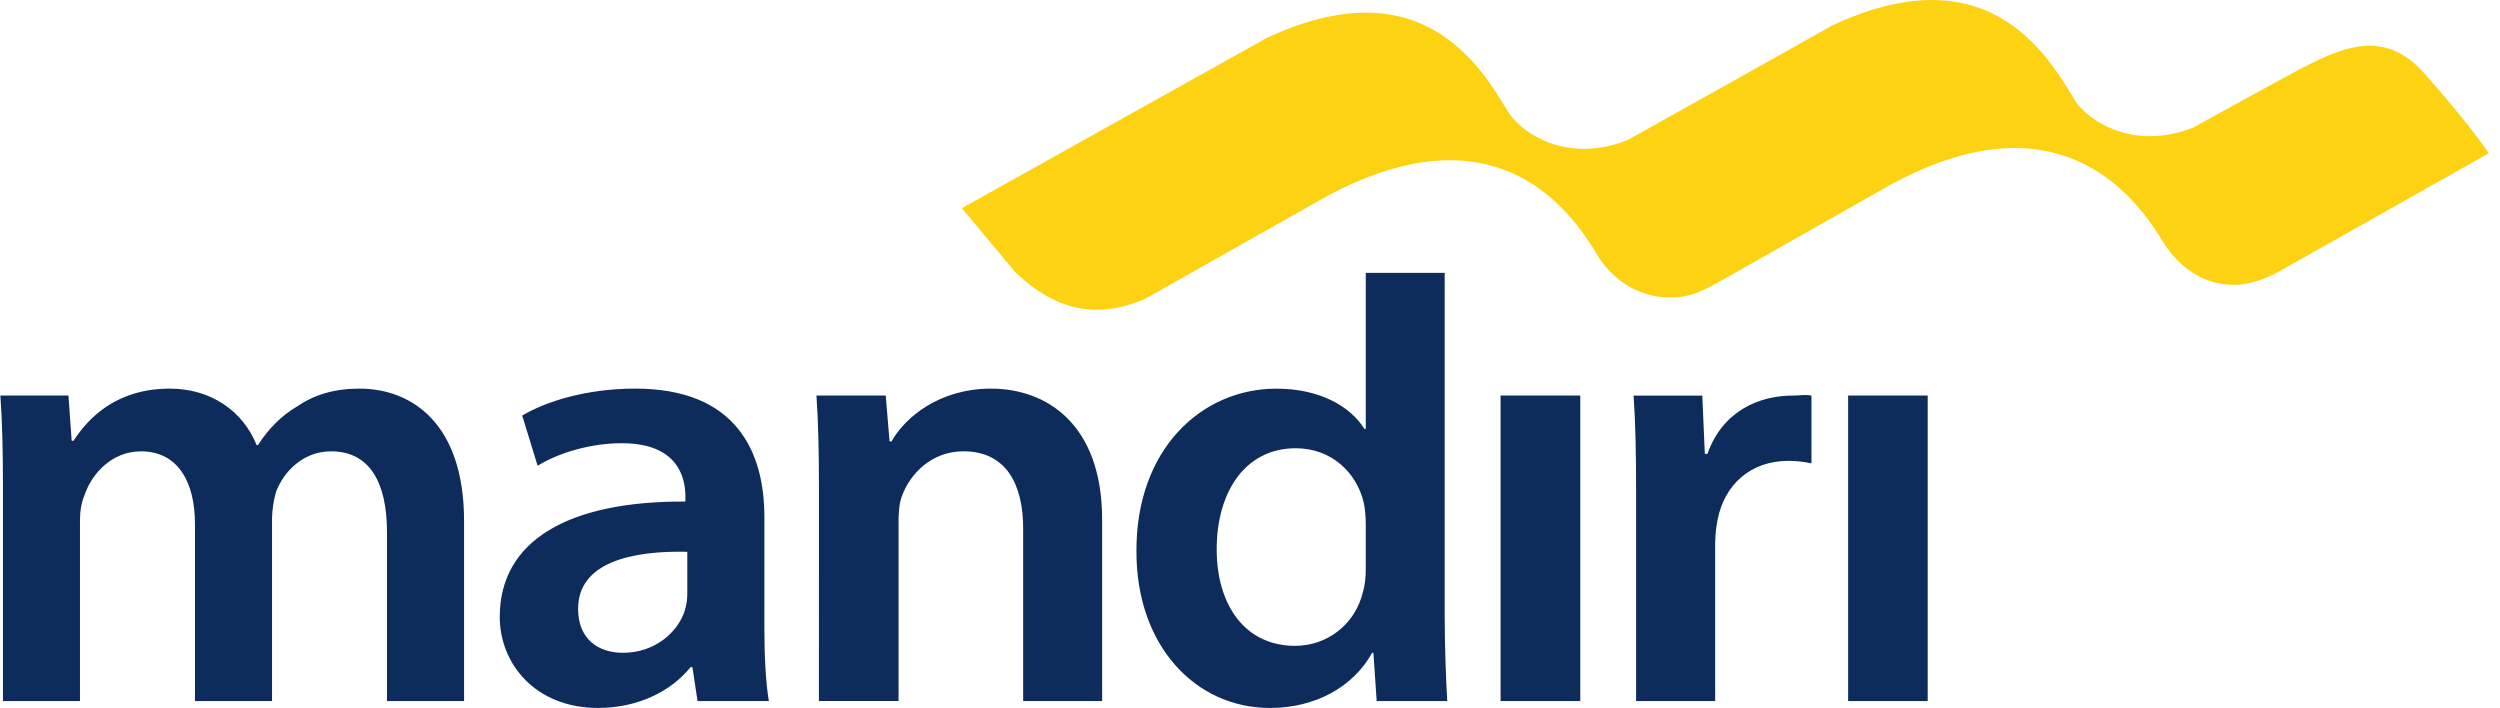 <svg width="113" height="32" viewBox="0 0 113 32" fill="none" xmlns="http://www.w3.org/2000/svg">
<g clip-path="url(#clip0_1054_5583)">
<path d="M0.133 21.99C0.133 20.4 0.104 19.07 0.016 17.879H3.094L3.24 19.922H3.325C4.022 18.844 5.299 17.566 7.68 17.566C9.539 17.566 10.989 18.589 11.599 20.119H11.659C12.153 19.354 12.732 18.786 13.399 18.39C14.183 17.85 15.086 17.566 16.245 17.566C18.598 17.566 20.976 19.125 20.976 23.551V31.687H17.492V24.059C17.492 21.764 16.679 20.4 14.967 20.4C13.748 20.4 12.847 21.254 12.471 22.246C12.366 22.625 12.307 23.014 12.296 23.406V31.688H8.813V23.689C8.813 21.765 8.029 20.401 6.373 20.401C5.041 20.401 4.141 21.424 3.818 22.386C3.674 22.727 3.615 23.126 3.615 23.52V31.688H0.133V21.99ZM34.55 28.372C34.55 29.618 34.608 30.836 34.752 31.688H31.529L31.298 30.158H31.21C30.339 31.236 28.857 31.999 27.032 31.999C24.186 31.999 22.589 29.988 22.589 27.888C22.589 24.397 25.751 22.642 30.98 22.67V22.444C30.98 21.535 30.601 20.033 28.104 20.033C26.709 20.033 25.259 20.46 24.301 21.053L23.604 18.784C24.65 18.159 26.479 17.565 28.712 17.565C33.243 17.565 34.551 20.375 34.551 23.377L34.55 28.372ZM31.065 24.941C28.538 24.883 26.13 25.422 26.13 27.521C26.13 28.882 27.032 29.506 28.163 29.506C29.584 29.506 30.631 28.596 30.95 27.605C31.028 27.357 31.067 27.099 31.066 26.84V24.941H31.065ZM37.016 21.99C37.016 20.4 36.986 19.07 36.903 17.879H40.035L40.208 19.952H40.296C40.904 18.873 42.444 17.566 44.795 17.566C47.264 17.566 49.817 19.125 49.817 23.495V31.687H46.247V23.891C46.247 21.906 45.491 20.399 43.547 20.399C42.126 20.399 41.136 21.393 40.76 22.443C40.643 22.753 40.615 23.18 40.615 23.574V31.686H37.015L37.016 21.99ZM65.3 12.332V27.803C65.3 29.221 65.36 30.755 65.416 31.688H62.225L62.079 29.506H62.02C61.179 31.037 59.464 32 57.405 32C54.036 32 51.367 29.193 51.367 24.943C51.336 20.32 54.296 17.567 57.696 17.567C59.64 17.567 61.033 18.361 61.672 19.387H61.733V12.333H65.301V12.332H65.3ZM61.731 23.635C61.731 23.353 61.703 23.012 61.643 22.727C61.324 21.369 60.194 20.261 58.567 20.261C56.274 20.261 54.994 22.247 54.994 24.826C54.994 27.348 56.273 29.192 58.538 29.192C59.987 29.192 61.266 28.226 61.614 26.724C61.702 26.413 61.733 26.071 61.733 25.704V23.635H61.731ZM67.826 31.688V17.879H71.428V31.688H67.826ZM73.952 22.332C73.952 20.461 73.924 19.126 73.838 17.88H76.944L77.058 20.515H77.175C77.872 18.56 79.525 17.88 81.039 17.88C81.387 17.88 81.588 17.822 81.878 17.88V20.944C81.535 20.87 81.186 20.832 80.835 20.831C79.118 20.831 77.957 21.909 77.639 23.466C77.569 23.822 77.531 24.183 77.525 24.546V31.689H73.952V22.332ZM83.535 31.688V17.879H87.132V31.688H83.535Z" fill="#0D2B5B"/>
<path d="M109.541 3.275C107.758 1.289 105.863 2.188 104.357 2.919C103.724 3.224 99.152 5.756 99.152 5.756C96.647 6.764 94.696 5.663 93.931 4.737C93.858 4.649 93.792 4.556 93.733 4.458L93.555 4.156C93.253 3.647 92.918 3.157 92.552 2.69C92.329 2.407 92.088 2.139 91.831 1.886C90.117 0.196 87.377 -0.987 82.799 1.161C80.631 2.389 73.57 6.329 73.57 6.329C70.916 7.396 68.886 6.096 68.227 5.143C68.198 5.108 68.172 5.069 68.15 5.028L68.063 4.884L67.616 4.17C67.414 3.857 67.198 3.553 66.967 3.26C66.742 2.979 66.501 2.71 66.244 2.457C64.542 0.776 61.817 -0.404 57.279 1.704C54.535 3.234 48.151 6.798 48.151 6.798L48.149 6.801L43.477 9.408L45.895 12.307C46.912 13.253 48.824 14.806 51.781 13.497C51.781 13.497 59.944 8.88 59.977 8.866C66.955 5.126 70.399 8.7 71.922 11.082C71.975 11.156 72.017 11.237 72.065 11.309L72.068 11.313C72.087 11.342 72.099 11.369 72.115 11.396L72.287 11.672C73.029 12.77 74.199 13.479 75.594 13.447C76.363 13.431 76.885 13.187 77.645 12.774L85.543 8.299L85.56 8.292C92.627 4.506 96.129 8.313 97.624 10.696C97.74 10.902 97.872 11.098 98.008 11.281C98.749 12.262 99.77 12.905 101.068 12.873C101.925 12.857 102.885 12.355 103.029 12.262L112.497 6.925C112.5 6.927 111.533 5.499 109.541 3.275Z" fill="#FDD213"/>
</g>
<defs>
<clipPath id="clip0_1054_5583">
<rect width="112.514" height="32" fill="white"/>
</clipPath>
</defs>
</svg>
